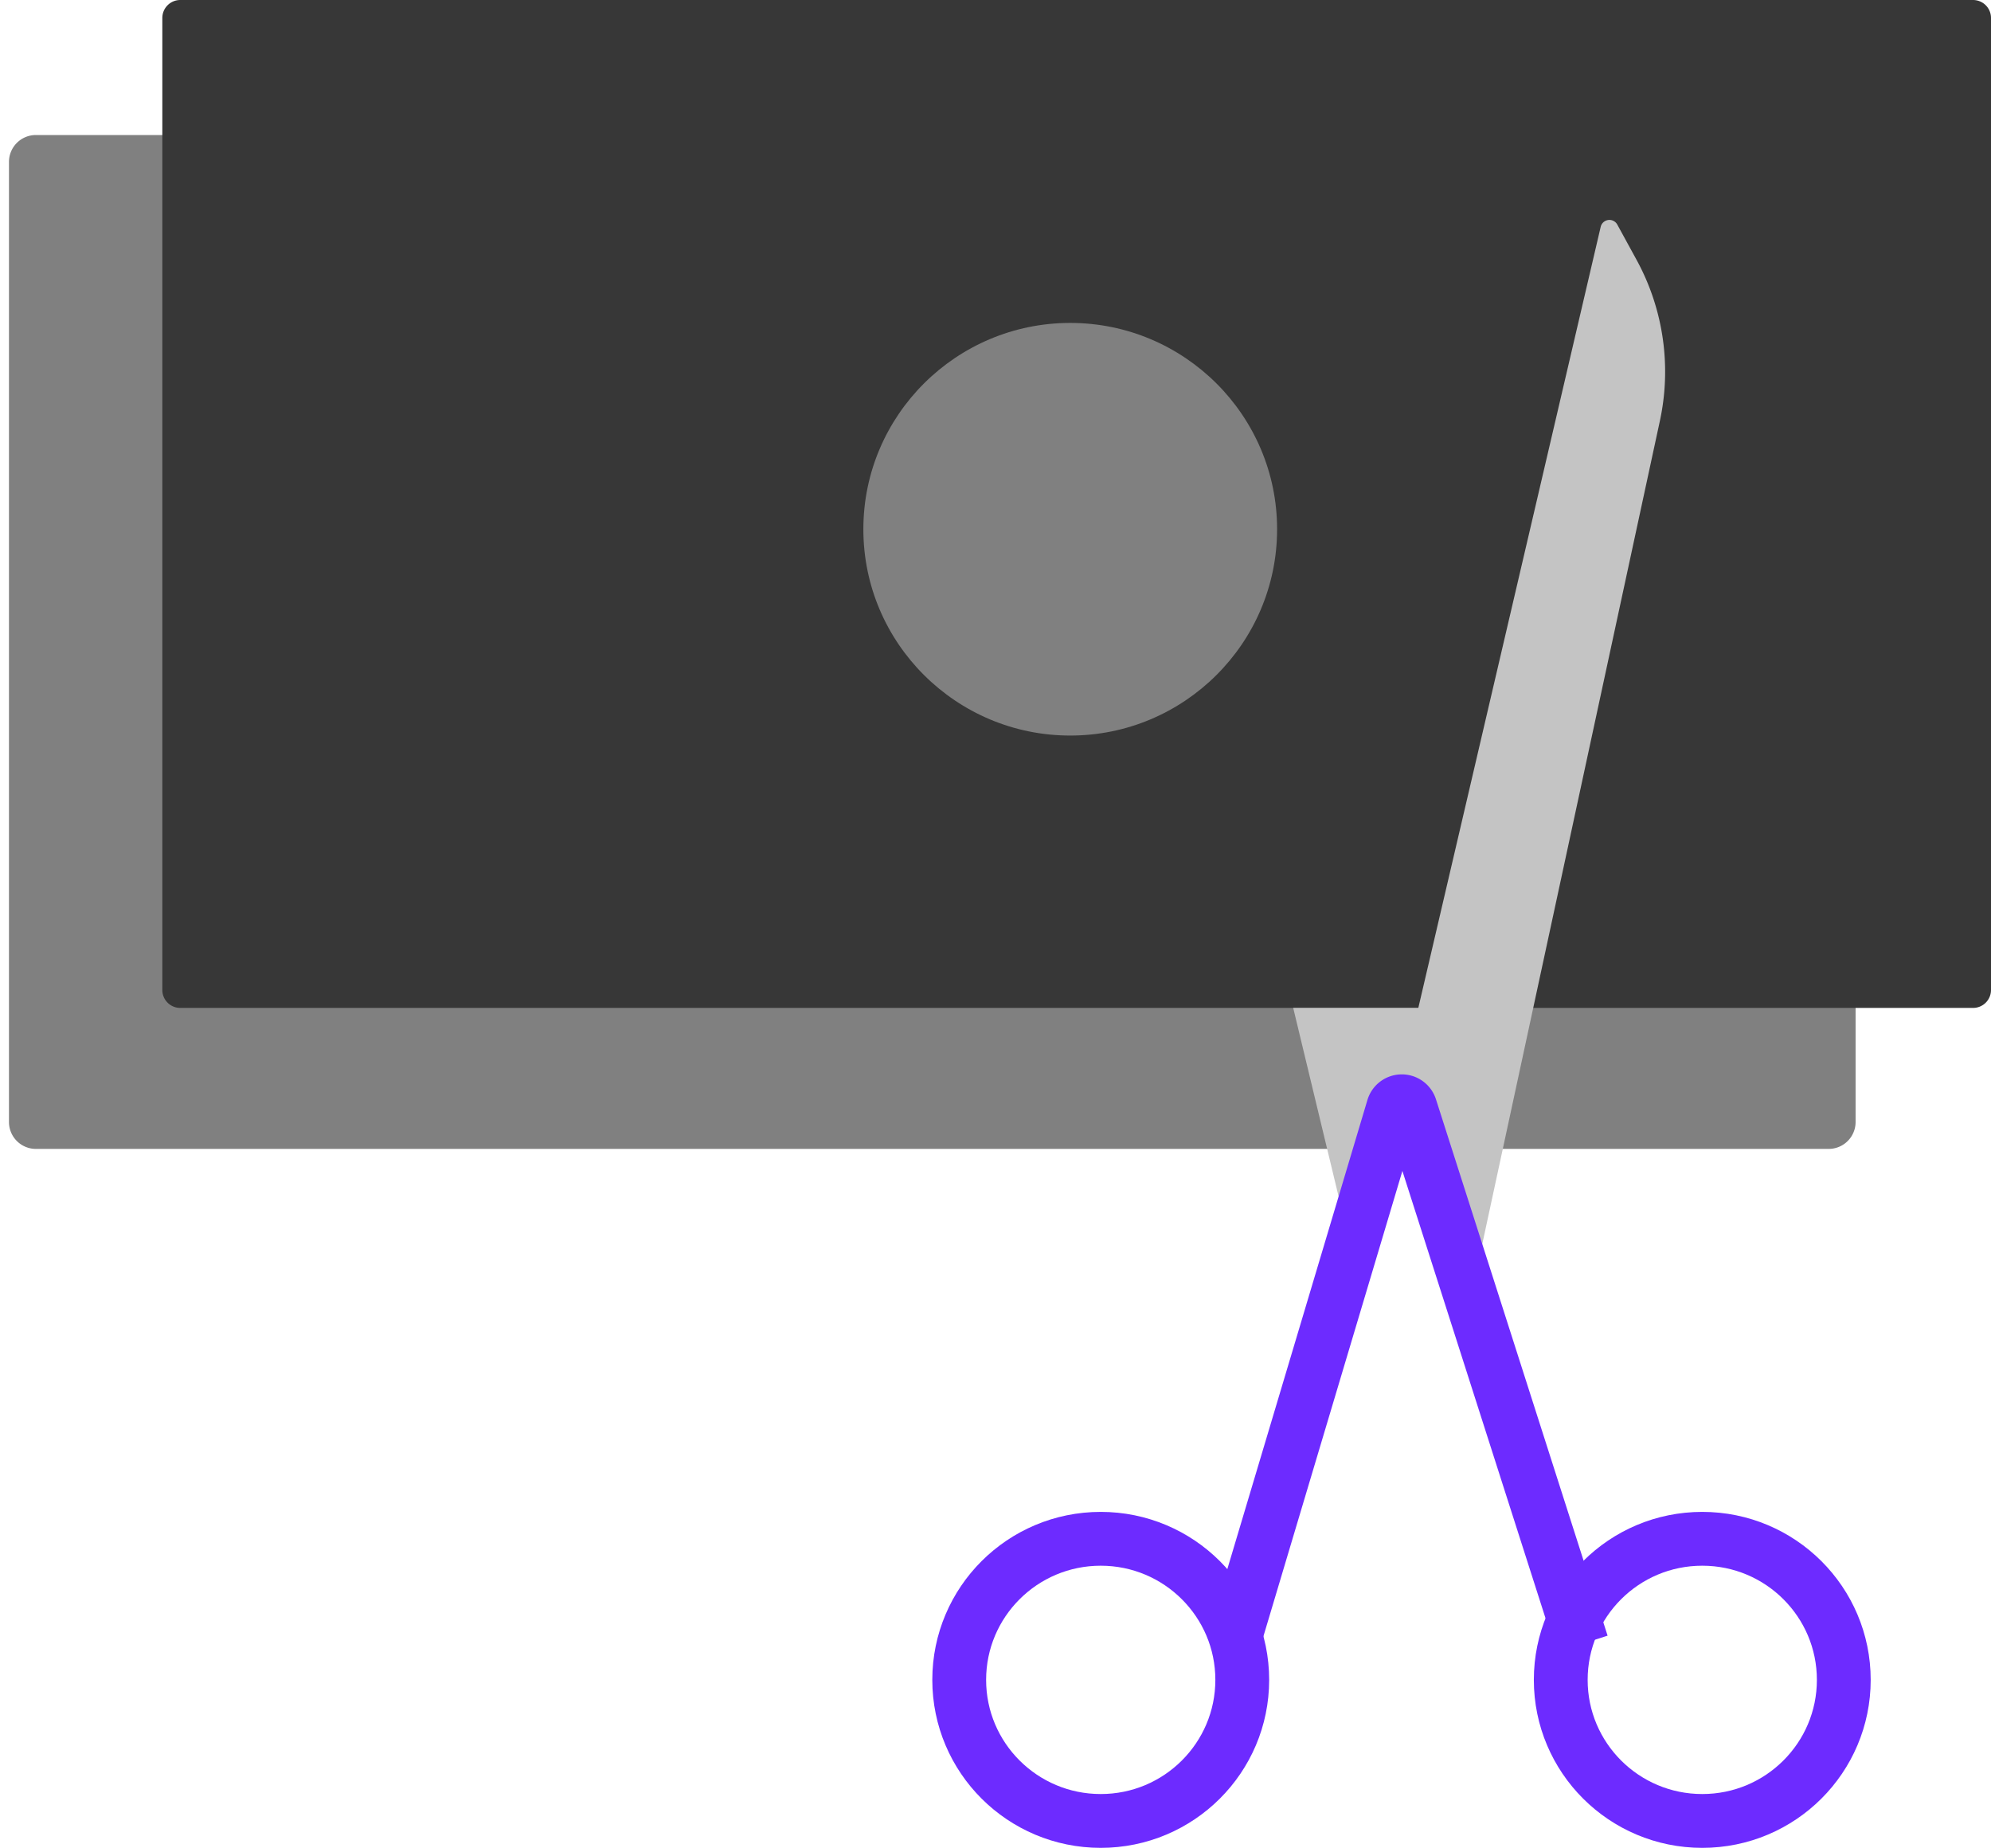 <svg width="111" height="103" fill="none" xmlns="http://www.w3.org/2000/svg"><path d="M2 8.026h99.951a1 1 0 011 1V62.54a1 1 0 01-1 1H2a1 1 0 01-1-1V9.026a1 1 0 011-1z" fill="gray" stroke="gray"/><path d="M102.793 93.637c0 4.338-3.528 7.863-7.89 7.863s-7.89-3.525-7.89-7.863c0-4.34 3.528-7.864 7.89-7.864s7.89 3.525 7.89 7.864zm-33.536 0c0 4.338-3.53 7.863-7.89 7.863-4.362 0-7.89-3.525-7.89-7.863 0-4.34 3.528-7.864 7.89-7.864 4.36 0 7.89 3.525 7.89 7.864z" stroke="#6D2BFF" stroke-width="3"/><path d="M10.05.5H110a.5.5 0 01.5.5v54.182a.5.5 0 01-.5.5H10.05a.5.5 0 01-.5-.5V1a.5.5 0 01.5-.5z" fill="#373737" stroke="#373737"/><path d="M59.666 41c-6.351 0-11.533-5.149-11.533-11.5S53.315 18 59.666 18c6.351 0 11.533 5.149 11.533 11.5S66.017 41 59.666 41z" fill="gray"/><path d="M72.098 56.182l3.22 13.376 4.83-13.376h-8.05z" fill="#C4C4C4"/><path d="M89.24 12.644l-11.105 47.55 4.024 11.37L92.54 23.46a13 13 0 00-1.302-8.98l-1.073-1.962a.5.5 0 00-.925.126z" fill="#C4C4C4"/><path d="M68.745 91.63l8.927-29.886a.5.5 0 01.956-.01l9.568 29.896" stroke="#6D2BFF" stroke-width="3"/></svg>